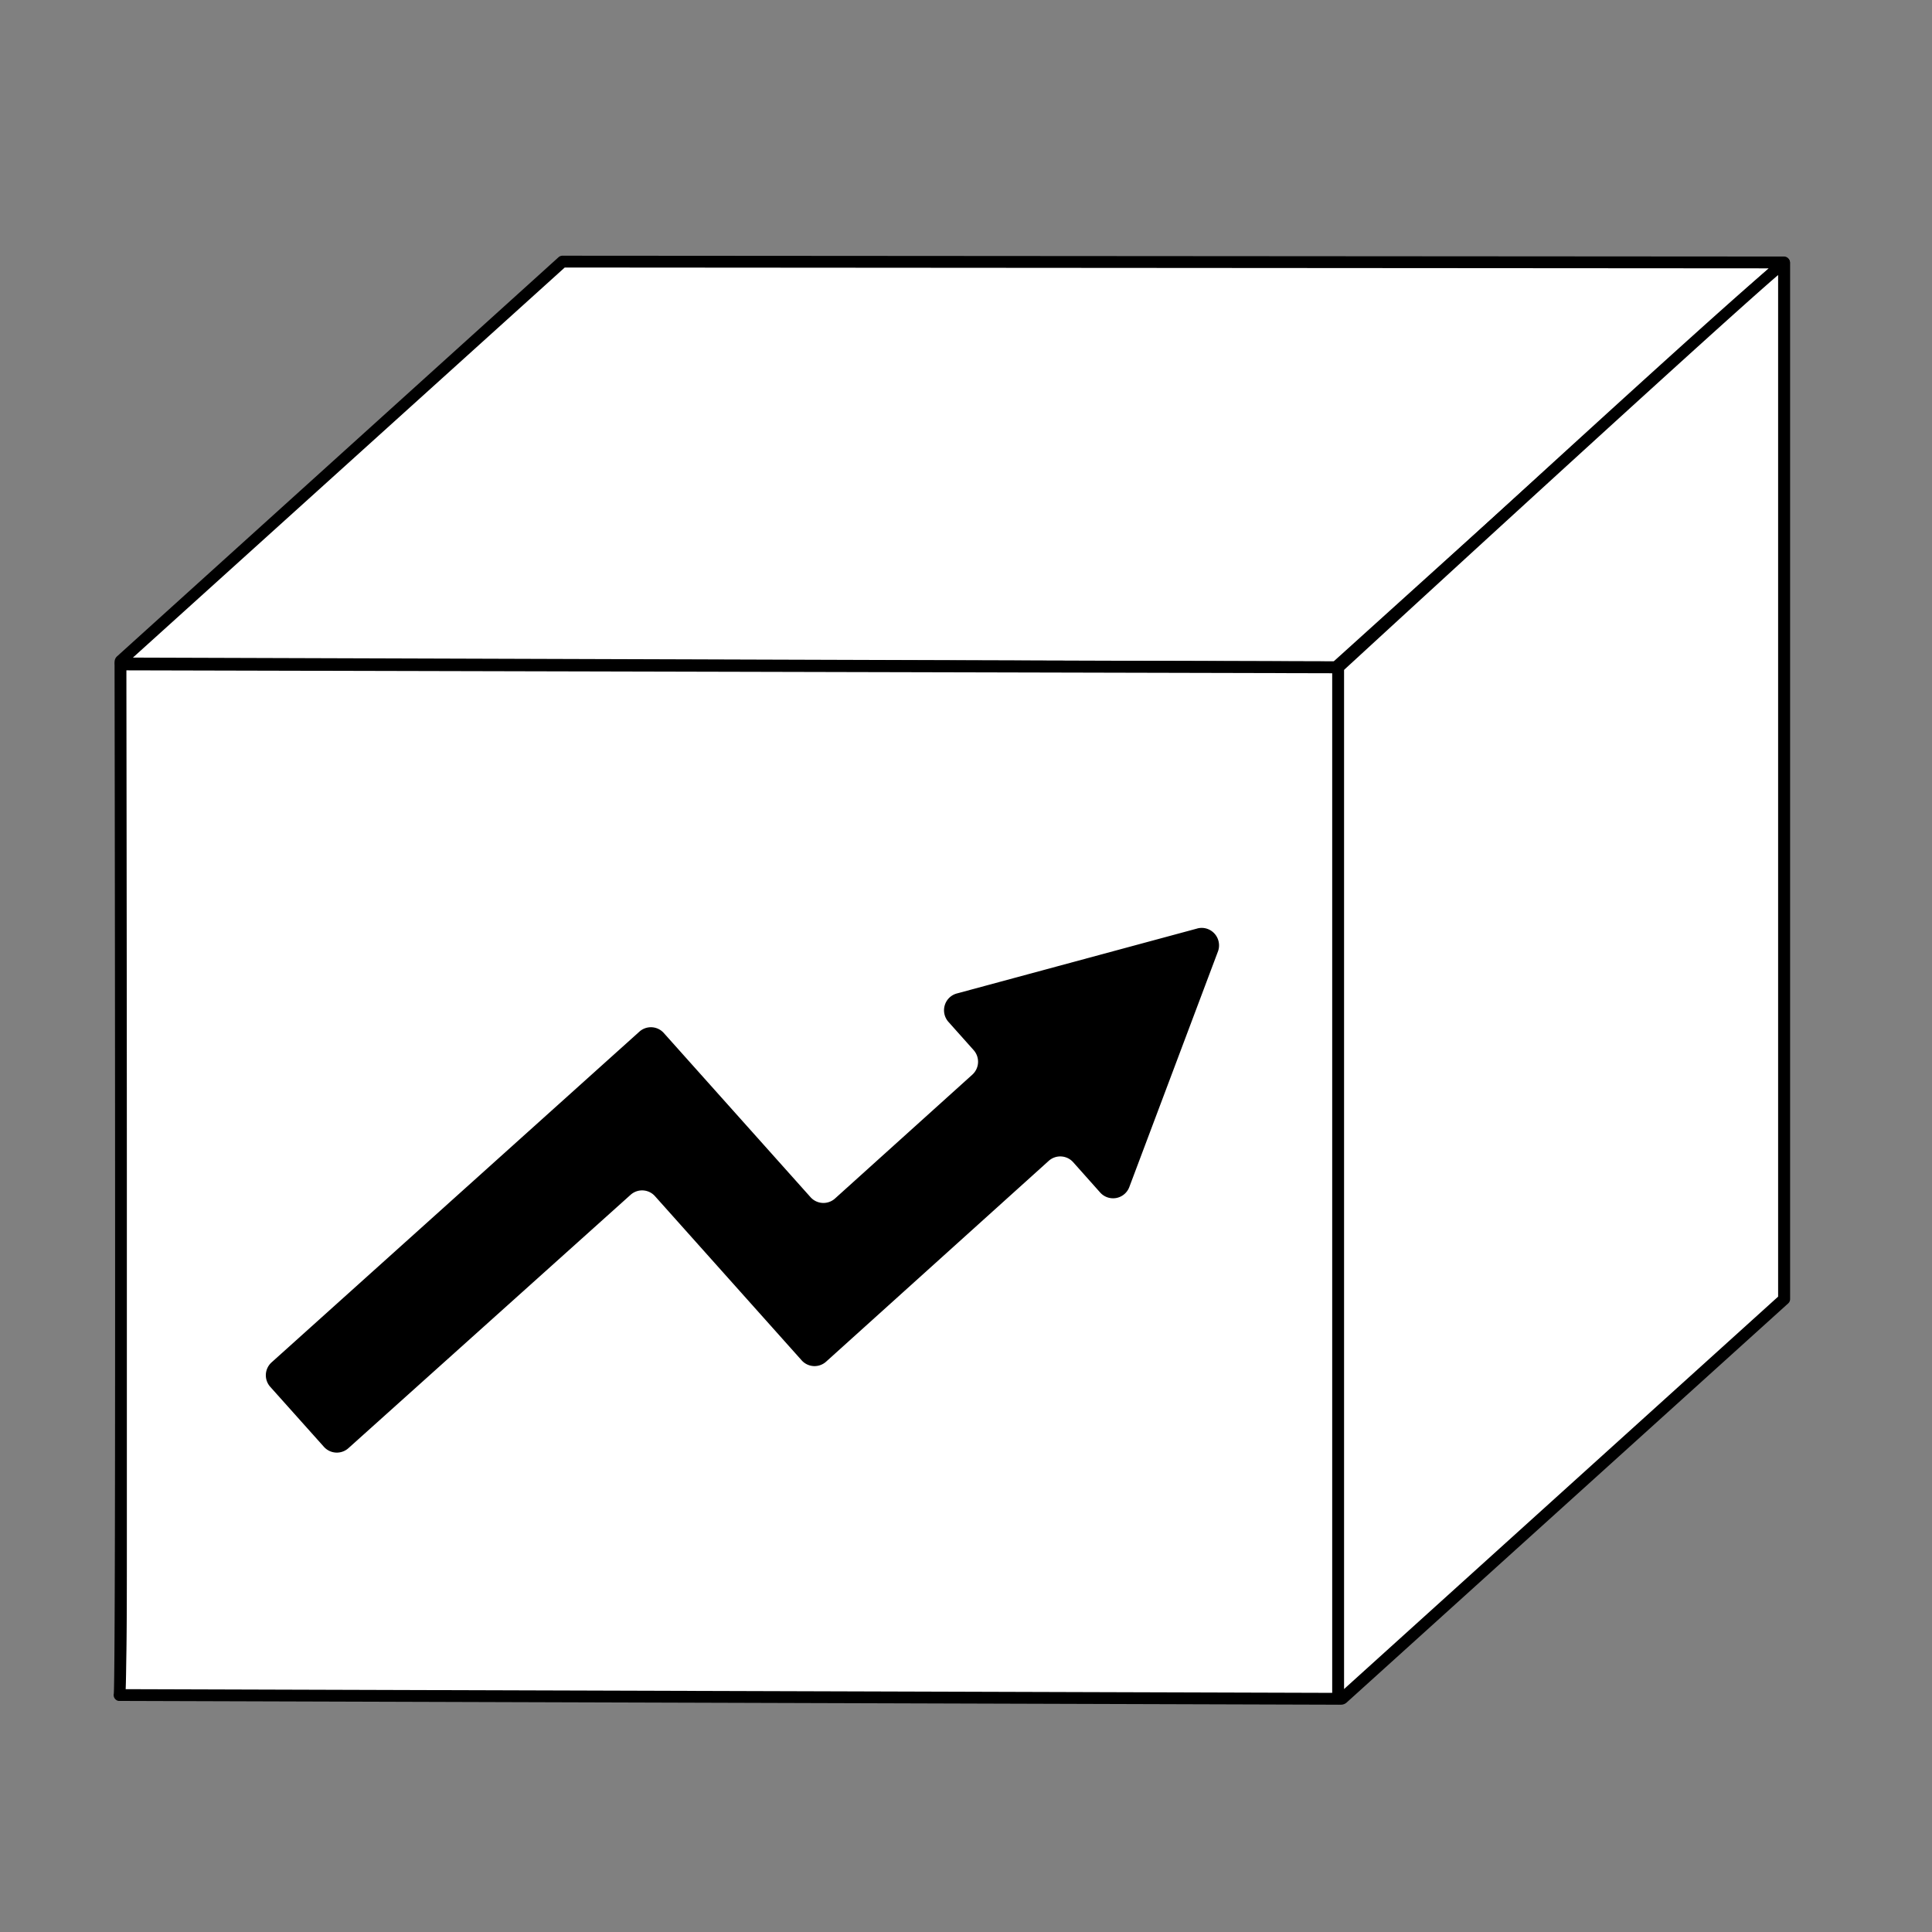 <svg width="68" height="68" fill="none" xmlns="http://www.w3.org/2000/svg">
    <rect width="100%" height="100%" fill="#808080" stroke="none"/>
    <g clip-path="url(#clip0_150_281)">
        <path d="M62.794 9.238L47.02 23.488 4.31 23.352a.062.062 0 01-.063-.037.063.063 0 01.014-.072L19.8 9.21l42.995.029z" fill="#fff"/>
        <path d="M47.02 23.695L4.31 23.562a.276.276 0 01-.26-.17.268.268 0 01.073-.294L19.659 9.053A.211.211 0 0119.797 9l42.993.029a.204.204 0 01.193.134.208.208 0 01-.054.23l-15.767 14.25a.204.204 0 01-.142.052zm-42.343-.55l42.263.135L62.254 9.445l-42.377-.029-15.2 13.73z" fill="#000"/>
        <path d="M62.793 9.25v36.47L47.258 59.762a.097.097 0 01-.105.028.096.096 0 01-.064-.09V23.49S62.565 9.26 62.793 9.25z" fill="#fff"/>
        <path d="M47.192 60a.301.301 0 01-.127-.027.287.287 0 01-.169-.267v-36.21a.21.21 0 01.068-.155C62.49 9.061 62.694 9.061 62.79 9.051a.207.207 0 01.154.056c.04.04.062.095.062.152V45.72a.205.205 0 01-.067.155L47.404 59.917a.3.3 0 01-.212.083zm.112-36.419v35.87l15.28-13.814V9.68c-1.854 1.583-11.379 10.312-15.28 13.9v.001z" fill="#000"/>
        <path d="M47.096 59.791l-42.888-.13c.092.082.032-36.277.032-36.277l42.856.104V59.79z" fill="#fff"/>
        <path d="M47.096 60l-42.883-.133a.183.183 0 01-.144-.052.211.211 0 01-.064-.204c.068-.85.047-24.021.027-36.227 0-.056.022-.109.061-.148a.208.208 0 01.147-.06l42.858.102a.208.208 0 01.206.21V59.79a.21.21 0 01-.208.209zm-42.673-.547l42.466.13V23.696l-42.44-.102c0 1.404.015 9.656.016 17.913v12.47c0 1.7 0 3.12-.015 4.115-.012.704-.015 1.115-.027 1.362z" fill="#000"/>
        <path d="M42.141 32.68l-8.463 2.287a.608.608 0 00-.426.417.614.614 0 00.13.583l.887.994a.614.614 0 01-.047.864l-4.833 4.359a.609.609 0 01-.86-.046l-5.166-5.78a.607.607 0 00-.86-.046L9.56 47.95a.61.61 0 00-.046.864l1.888 2.111a.61.61 0 00.861.046l9.93-8.916a.606.606 0 01.859.045l5.164 5.78a.608.608 0 00.86.046l7.835-7.067a.608.608 0 01.862.048l.956 1.073a.61.61 0 001.016-.192l3.126-8.308a.617.617 0 00-.402-.796.609.609 0 00-.328-.005z" fill="#000"/>
    </g>
    <defs>
        <clipPath id="clip0_150_281">
            <path fill="#fff" transform="translate(4 9)" d="M0 0h59v51H0z"/>
        </clipPath>
    </defs>
</svg>
